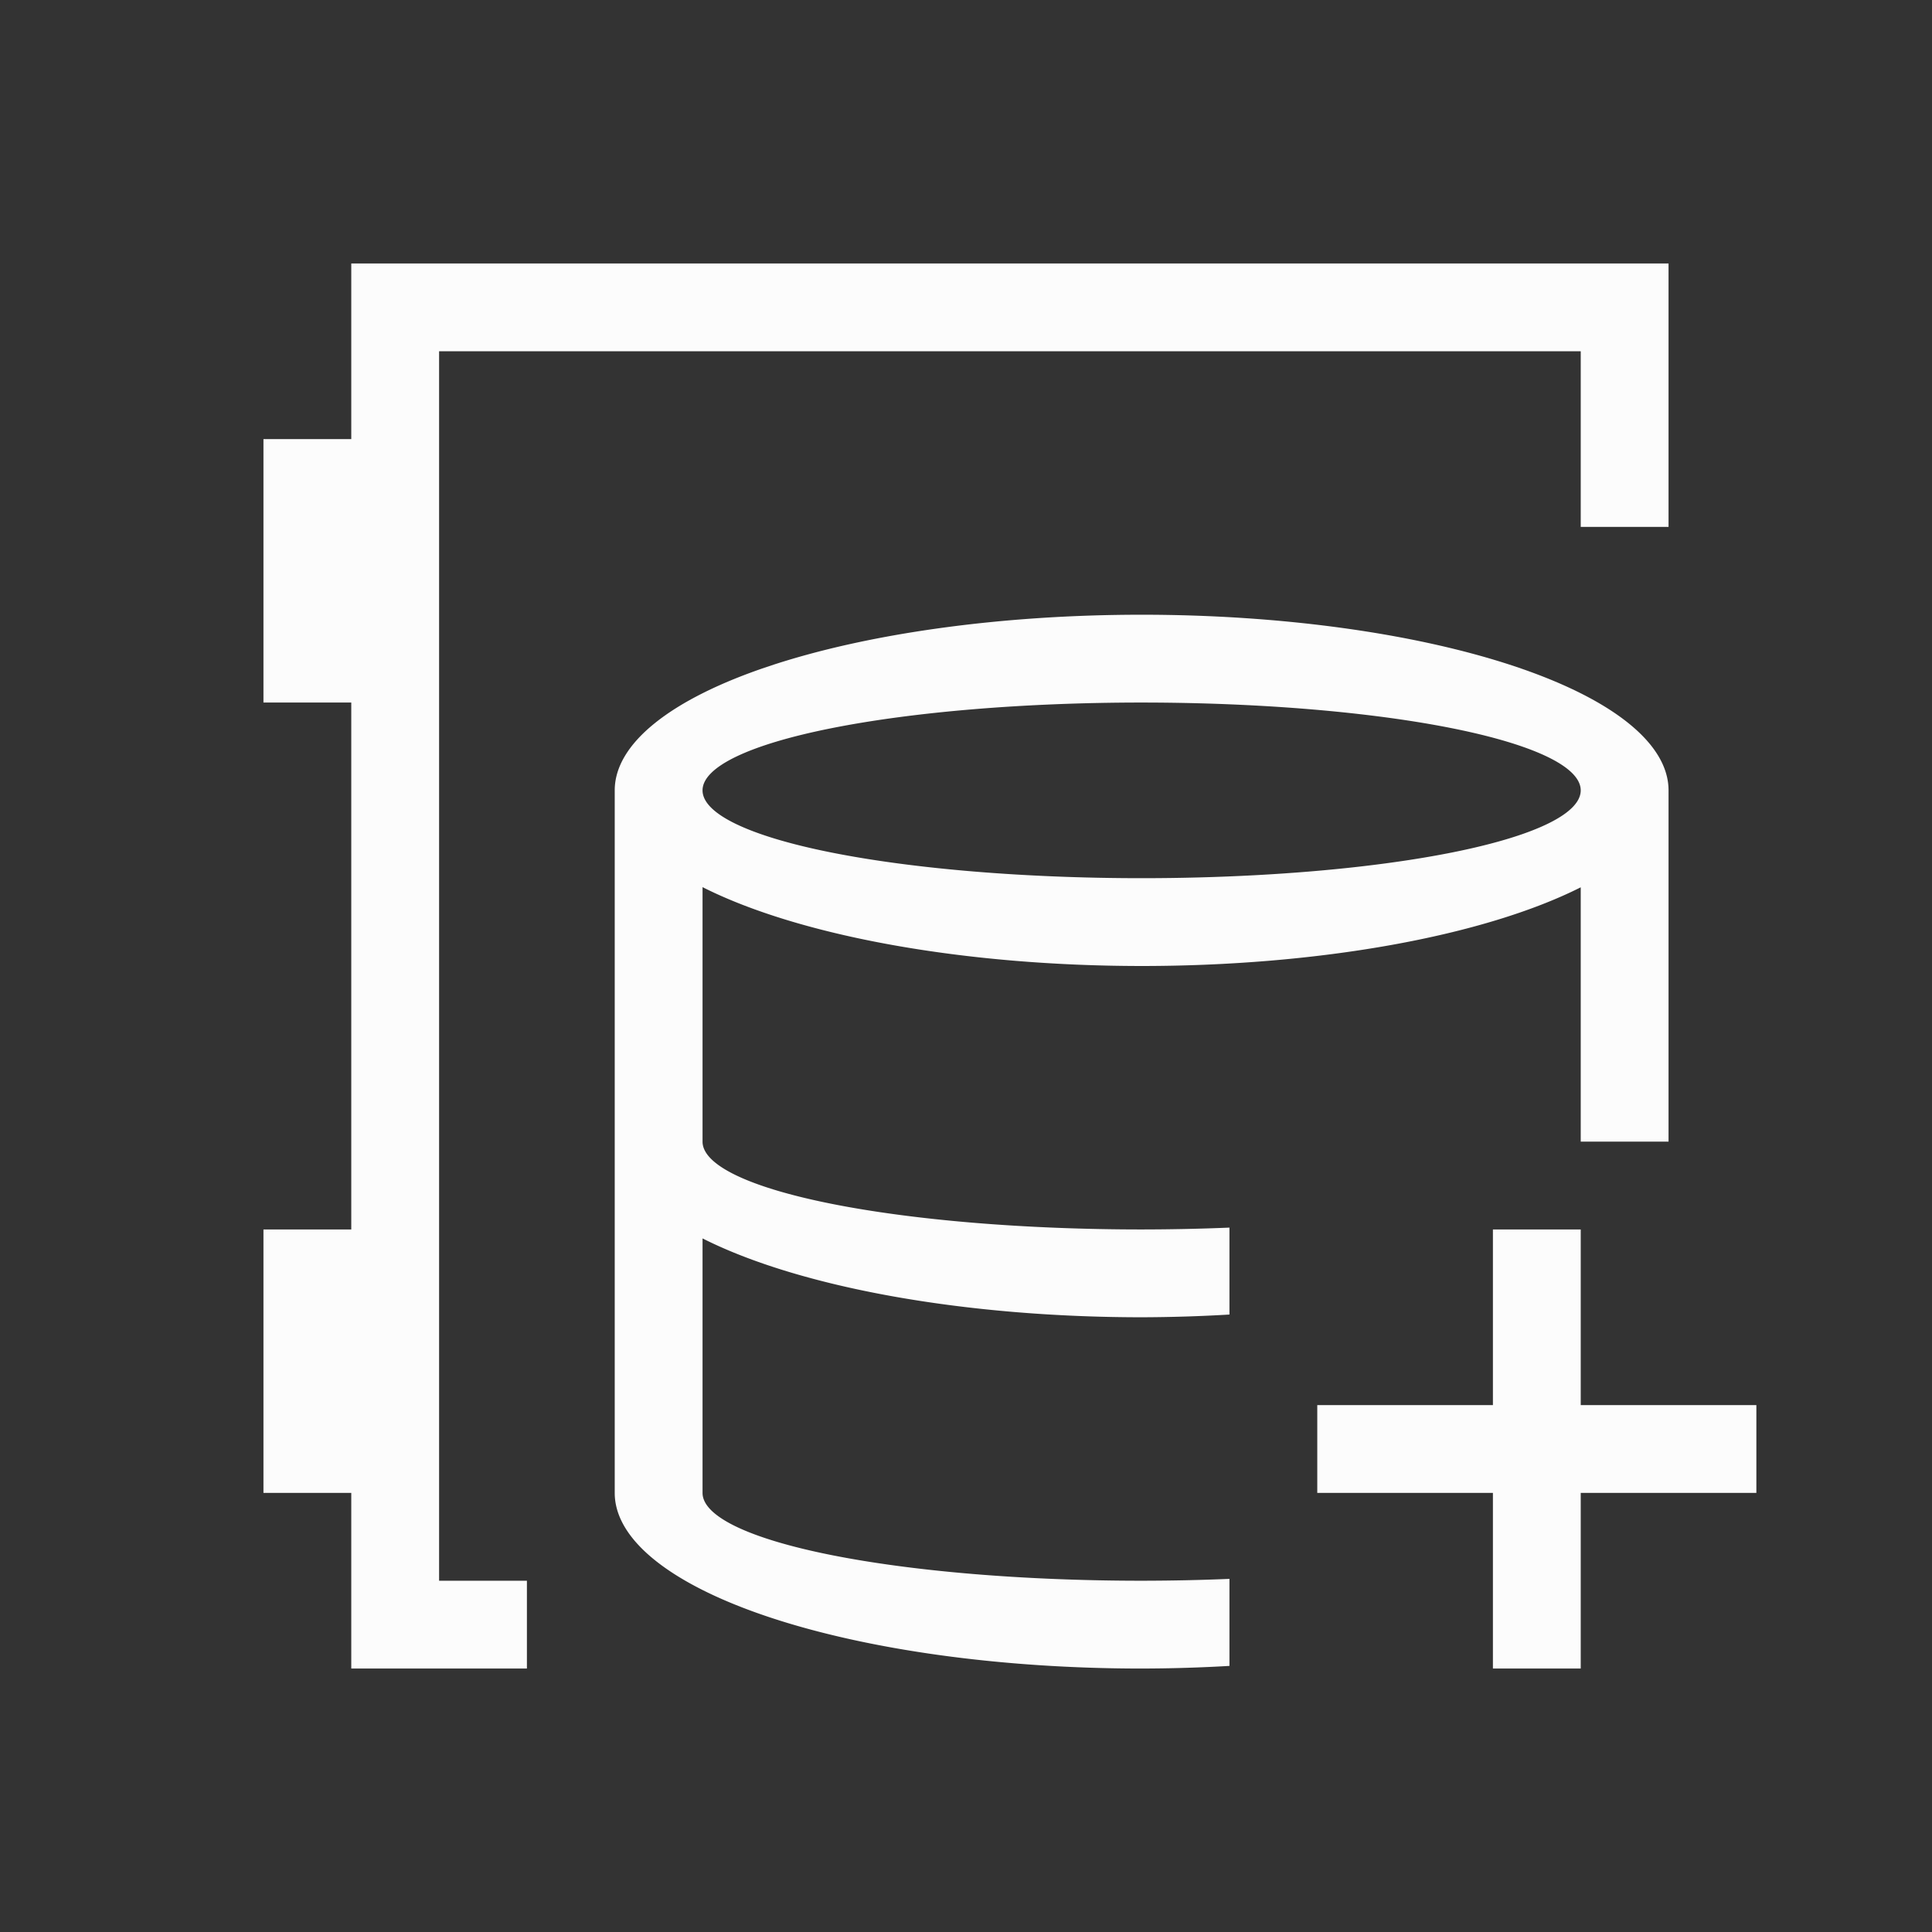 <?xml version='1.0' encoding='ASCII'?>
<svg xmlns="http://www.w3.org/2000/svg" viewBox="0 0 22 22">
<rect x="0" y="0" width="22" height="22" fill="#333333" stroke="none"/>
<defs><style id="current-color-scheme" type="text/css">.ColorScheme-Text{color:#fcfcfc; fill:currentColor;}</style></defs><path d="M4 3v2H3v3h1v6H3v3h1v2h2v-1H5V4h13v2h1V3zm9 4a6 2 0 0 0-6 2v8a6 2 0 0 0 6 2 6 2 0 0 0 1-.03v-.991A5 1 0 0 1 13 18a5 1 0 0 1-5-1v-2.898A6 2 0 0 0 13 15a6 2 0 0 0 1-.031v-.99A5 1 0 0 1 13 14a5 1 0 0 1-5-1v-2.898A6 2 0 0 0 13 11a6 2 0 0 0 5-.896V13h1V9a6 2 0 0 0-6-2m0 1a5 1 0 0 1 5 1 5 1 0 0 1-5 1 5 1 0 0 1-5-1 5 1 0 0 1 5-1m4 6v2h-2v1h2v2h1v-2h2v-1h-2v-2z" class="ColorScheme-Text" style="fill-opacity:1;stroke:none;fill:currentColor" fill="currentColor"/>
</svg>
